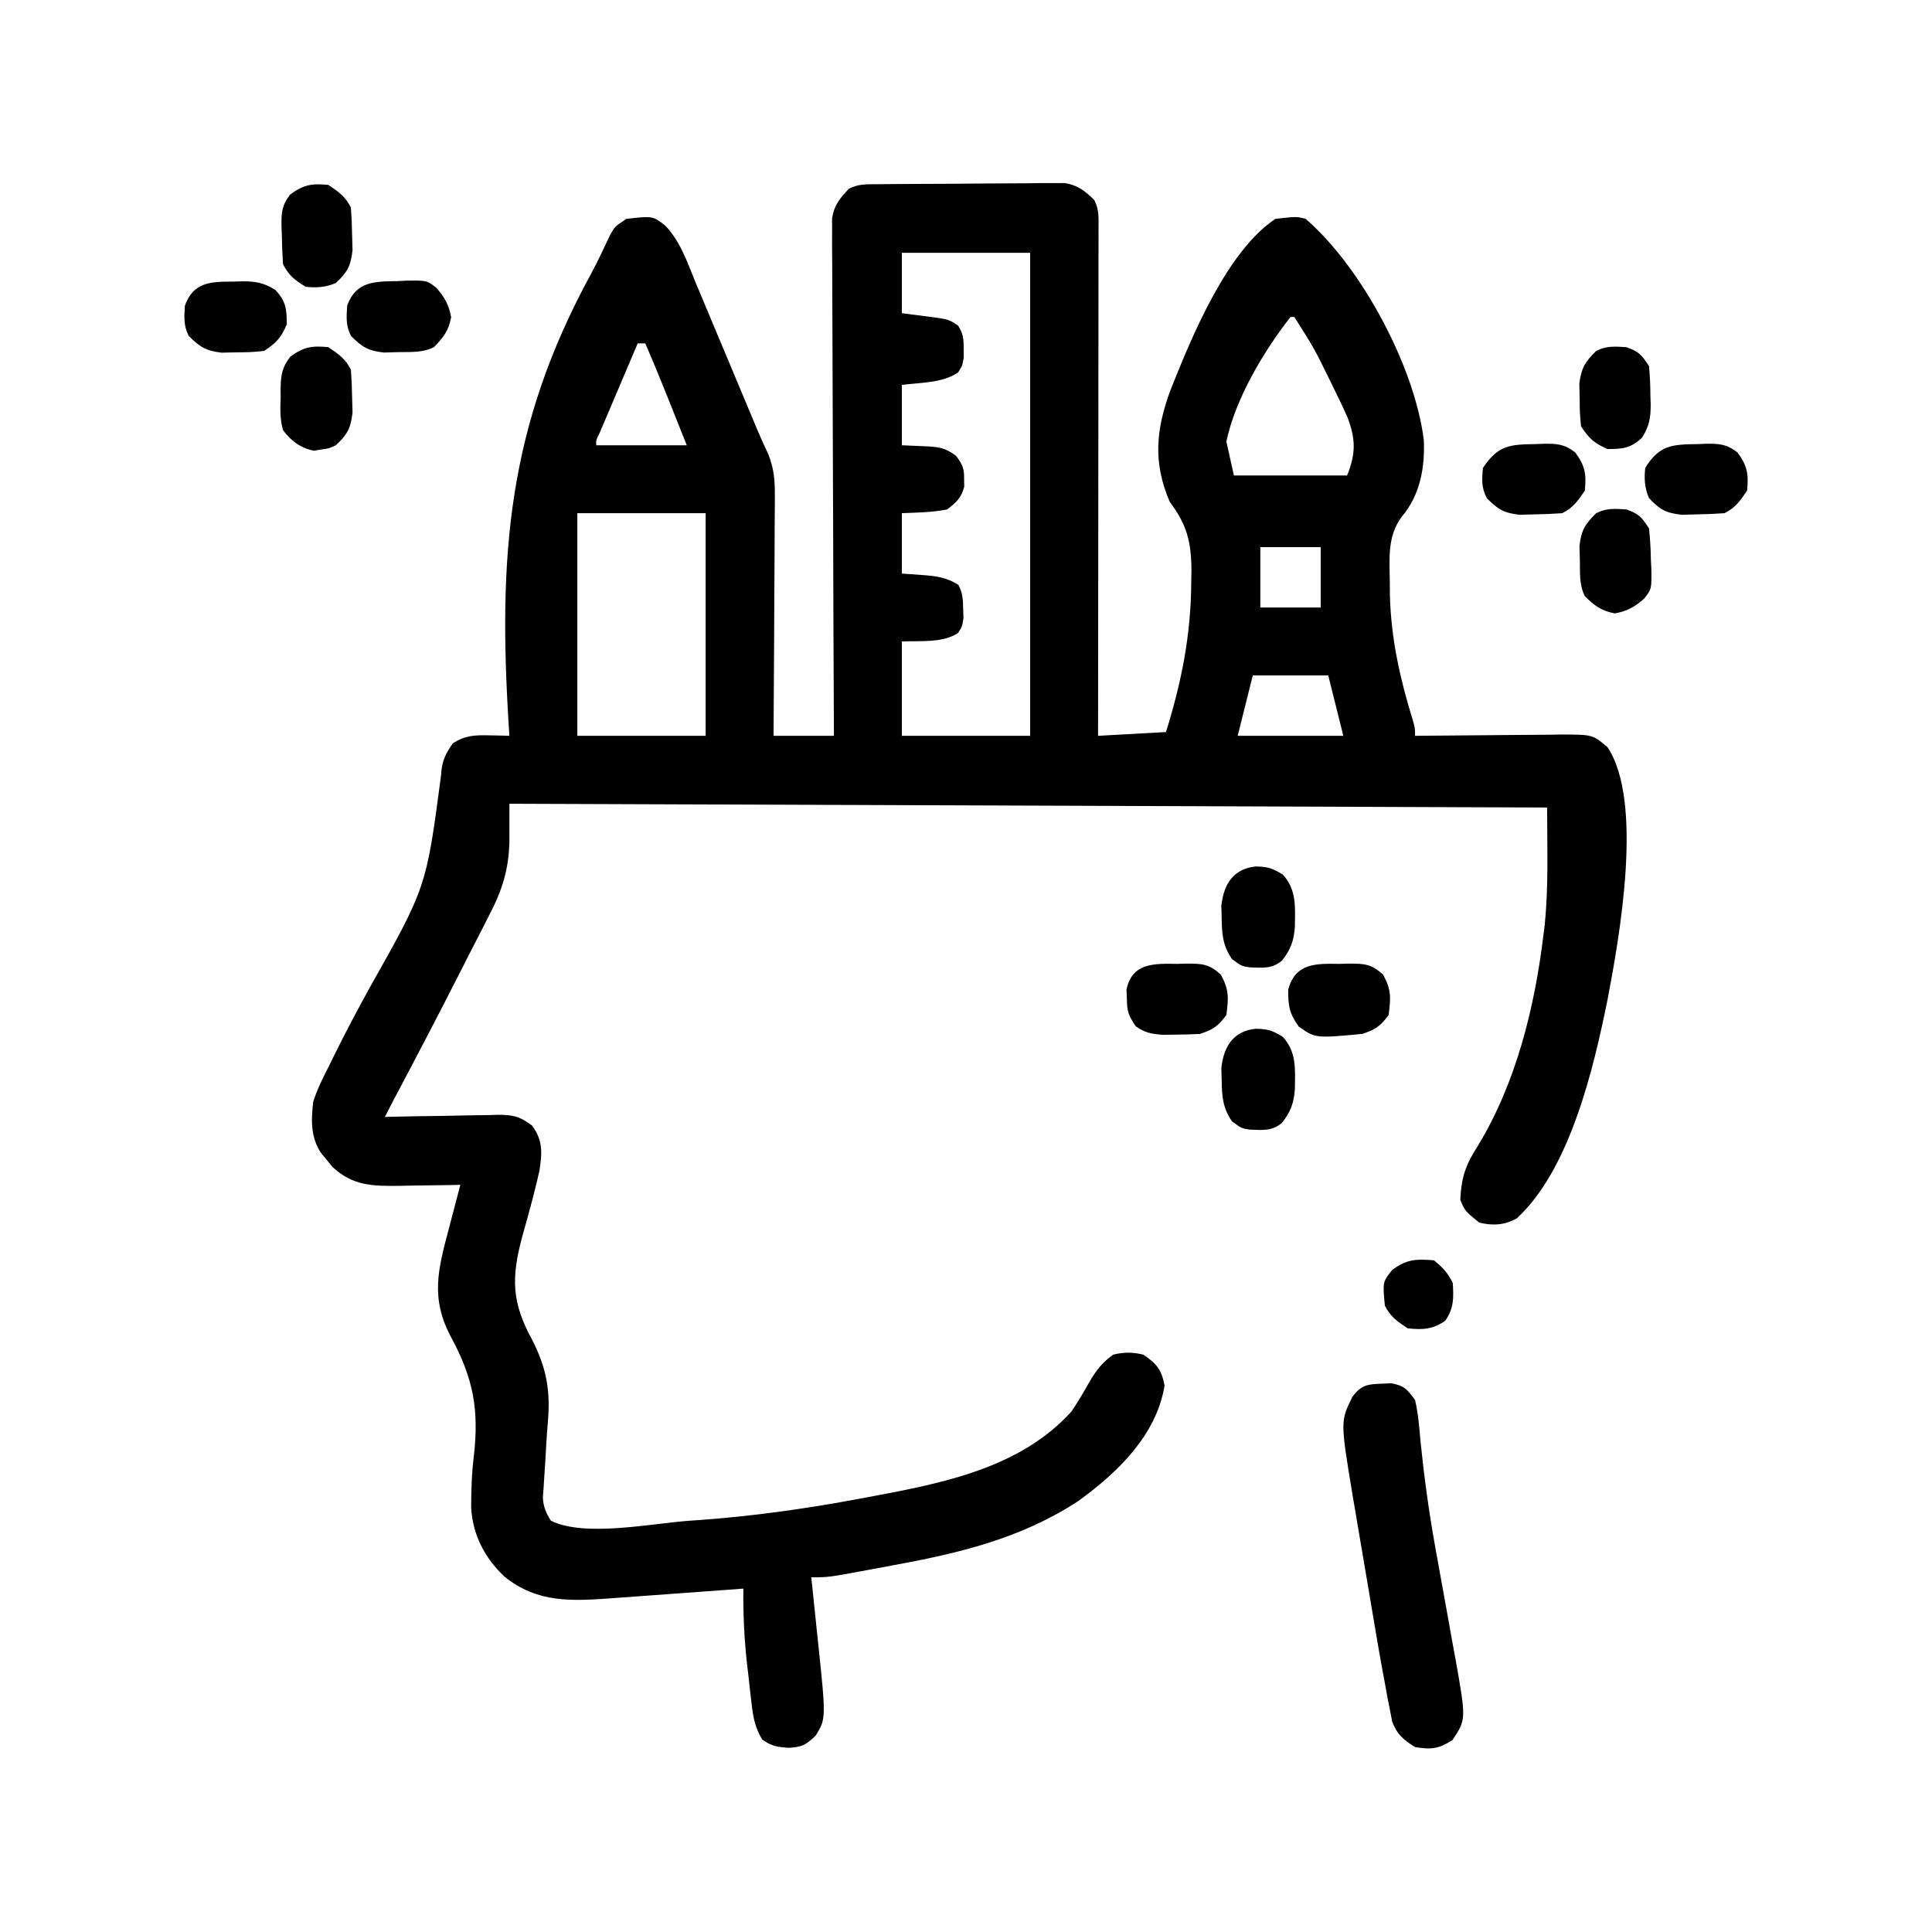 <?xml version="1.0" encoding="UTF-8"?>
<svg version="1.1" xmlns="http://www.w3.org/2000/svg" width="512" height="512">
<path d="M0 0 C1.717 -0.019 1.717 -0.019 3.469 -0.039 C4.712 -0.046 5.955 -0.054 7.235 -0.061 C8.508 -0.069 9.78 -0.077 11.092 -0.086 C13.789 -0.1 16.487 -0.111 19.185 -0.118 C22.635 -0.129 26.084 -0.164 29.534 -0.203 C32.83 -0.236 36.126 -0.24 39.423 -0.249 C40.659 -0.266 41.896 -0.284 43.17 -0.302 C44.324 -0.299 45.479 -0.296 46.668 -0.293 C47.681 -0.299 48.694 -0.305 49.738 -0.311 C53.28 0.308 54.954 1.721 57.528 4.177 C58.847 6.816 58.651 8.776 58.648 11.732 C58.65 13.504 58.65 13.504 58.652 15.31 C58.649 16.612 58.645 17.914 58.642 19.256 C58.641 20.635 58.641 22.015 58.642 23.394 C58.642 27.146 58.636 30.898 58.629 34.65 C58.623 38.568 58.623 42.487 58.621 46.405 C58.618 53.828 58.61 61.251 58.6 68.675 C58.589 77.124 58.583 85.574 58.578 94.024 C58.568 111.408 58.55 128.793 58.528 146.177 C64.468 145.847 70.408 145.517 76.528 145.177 C80.616 132.001 83.138 119.522 83.216 105.677 C83.234 104.456 83.253 103.235 83.272 101.977 C83.176 94.468 81.979 90.142 77.528 84.177 C73.037 73.77 73.847 65.008 77.731 54.525 C83.335 40.447 92.592 17.801 105.528 9.177 C111.118 8.546 111.118 8.546 113.528 9.177 C128.388 21.971 142.486 48.499 144.852 67.825 C145.181 75.196 143.825 82.504 138.958 88.169 C135.21 93.285 135.744 99.005 135.841 105.115 C135.848 106.338 135.855 107.561 135.862 108.821 C136.144 120.421 138.577 131.141 141.977 142.191 C142.528 144.177 142.528 144.177 142.528 146.177 C143.093 146.17 143.658 146.164 144.241 146.157 C150.129 146.09 156.018 146.045 161.907 146.012 C164.104 145.997 166.301 145.977 168.498 145.951 C171.658 145.914 174.817 145.897 177.977 145.884 C179.448 145.861 179.448 145.861 180.948 145.837 C189.593 145.835 189.593 145.835 193.528 149.177 C203.212 163.703 196.632 199.832 193.528 216.177 C189.848 234.221 183.692 260.921 169.54 274.017 C166.286 275.894 163.101 276.031 159.528 275.177 C155.749 272.092 155.749 272.092 154.528 269.177 C154.762 263.302 155.928 259.864 159.153 254.865 C169.27 238.271 174.194 218.316 176.528 199.177 C176.64 198.286 176.752 197.396 176.868 196.478 C177.957 186.017 177.528 175.78 177.528 165.177 C86.778 164.847 -3.972 164.517 -97.472 164.177 C-97.472 167.477 -97.472 170.777 -97.472 174.177 C-97.646 181.606 -99.377 187.113 -102.812 193.673 C-103.253 194.546 -103.694 195.419 -104.148 196.319 C-105.554 199.092 -106.981 201.853 -108.409 204.615 C-109.333 206.431 -110.256 208.248 -111.177 210.066 C-116.879 221.285 -122.727 232.427 -128.616 243.548 C-129.248 244.751 -129.864 245.962 -130.472 247.177 C-129.408 247.151 -128.343 247.125 -127.247 247.098 C-123.287 247.007 -119.327 246.95 -115.366 246.902 C-113.654 246.877 -111.942 246.843 -110.23 246.8 C-107.765 246.739 -105.301 246.711 -102.835 246.689 C-101.693 246.65 -101.693 246.65 -100.527 246.611 C-96.541 246.608 -94.685 247.014 -91.483 249.461 C-88.598 253.357 -88.793 256.577 -89.472 261.177 C-90.76 267.141 -92.423 272.999 -94.072 278.872 C-97.023 289.916 -96.872 296.364 -91.409 306.302 C-87.654 313.739 -86.543 319.638 -87.287 328.049 C-87.579 331.413 -87.761 334.781 -87.945 338.152 C-88.044 339.928 -88.159 341.703 -88.29 343.477 C-88.342 344.289 -88.395 345.102 -88.448 345.939 C-88.501 346.66 -88.553 347.382 -88.607 348.125 C-88.445 350.591 -87.779 352.092 -86.472 354.177 C-77.534 358.646 -59.571 354.864 -49.659 354.177 C-48.793 354.117 -47.926 354.057 -47.033 353.996 C-32.659 352.957 -18.57 350.958 -4.409 348.302 C-3.52 348.137 -2.632 347.973 -1.716 347.803 C17.376 344.22 37.945 340.249 51.528 325.177 C53.215 322.66 54.72 320.093 56.208 317.454 C57.987 314.386 59.629 312.248 62.528 310.177 C65.366 309.482 67.692 309.474 70.528 310.177 C74.111 312.64 75.315 314.089 76.153 318.365 C73.987 331.579 63.612 341.518 53.153 349.052 C37.961 358.959 21.513 362.834 3.944 366.042 C1.802 366.434 -0.338 366.836 -2.478 367.24 C-12.906 369.177 -12.906 369.177 -17.472 369.177 C-17.381 370.039 -17.29 370.9 -17.197 371.788 C-16.857 375.025 -16.522 378.262 -16.19 381.5 C-16.046 382.894 -15.901 384.287 -15.754 385.681 C-13.538 406.683 -13.538 406.683 -16.347 411.177 C-18.925 413.603 -19.807 414.134 -23.347 414.365 C-26.433 414.179 -27.982 413.955 -30.472 412.177 C-32.42 409.004 -32.902 406.123 -33.323 402.45 C-33.452 401.335 -33.581 400.22 -33.714 399.072 C-33.84 397.91 -33.967 396.749 -34.097 395.552 C-34.298 393.845 -34.298 393.845 -34.503 392.103 C-35.255 385.417 -35.543 378.9 -35.472 372.177 C-37.318 372.313 -37.318 372.313 -39.2 372.452 C-43.792 372.791 -48.385 373.125 -52.977 373.459 C-54.959 373.603 -56.942 373.749 -58.924 373.895 C-61.784 374.106 -64.643 374.314 -67.503 374.521 C-68.381 374.586 -69.258 374.652 -70.162 374.72 C-80.817 375.481 -90.063 376.077 -98.784 368.99 C-103.997 364.088 -107.203 357.94 -107.609 350.743 C-107.602 346.135 -107.469 341.639 -106.902 337.064 C-105.506 324.876 -106.995 316.53 -112.864 305.674 C-118.453 295.269 -116.445 287.724 -113.472 276.615 C-113.186 275.51 -112.9 274.406 -112.605 273.269 C-111.903 270.569 -111.192 267.872 -110.472 265.177 C-111.228 265.193 -111.984 265.208 -112.763 265.225 C-116.208 265.287 -119.652 265.326 -123.097 265.365 C-124.882 265.402 -124.882 265.402 -126.702 265.441 C-133.782 265.5 -138.905 265.467 -144.335 260.458 C-144.813 259.87 -145.292 259.283 -145.784 258.677 C-146.276 258.089 -146.767 257.501 -147.273 256.896 C-150.177 252.734 -150.034 248.035 -149.472 243.177 C-148.423 239.826 -146.884 236.796 -145.284 233.677 C-144.82 232.725 -144.356 231.773 -143.878 230.792 C-140.914 224.779 -137.778 218.88 -134.548 213.007 C-119.479 186.285 -119.479 186.285 -115.553 156.347 C-115.429 153.029 -114.37 150.855 -112.472 148.177 C-109.21 146.04 -106.567 145.96 -102.722 146.052 C-101.737 146.07 -100.752 146.088 -99.738 146.107 C-98.99 146.13 -98.242 146.153 -97.472 146.177 C-97.523 145.407 -97.574 144.638 -97.627 143.845 C-100.493 98.456 -98.003 64.282 -75.8 23.672 C-73.971 20.236 -72.312 16.724 -70.665 13.198 C-69.472 11.177 -69.472 11.177 -66.472 9.177 C-59.488 8.388 -59.488 8.388 -56.177 10.958 C-52.094 15.197 -50.268 20.878 -48.058 26.232 C-47.562 27.407 -47.065 28.582 -46.554 29.792 C-45.241 32.906 -43.939 36.024 -42.642 39.145 C-41.325 42.304 -39.996 45.457 -38.667 48.611 C-36.325 54.176 -33.994 59.745 -31.672 65.319 C-30.786 67.429 -29.833 69.511 -28.845 71.575 C-27.353 75.488 -27.109 78.316 -27.131 82.489 C-27.131 83.53 -27.131 83.53 -27.13 84.591 C-27.132 86.858 -27.155 89.125 -27.179 91.392 C-27.185 92.974 -27.189 94.556 -27.192 96.137 C-27.203 100.282 -27.233 104.426 -27.266 108.571 C-27.297 112.807 -27.31 117.044 -27.325 121.281 C-27.358 129.58 -27.41 137.878 -27.472 146.177 C-22.192 146.177 -16.912 146.177 -11.472 146.177 C-11.481 144.434 -11.49 142.691 -11.499 140.896 C-11.58 124.489 -11.64 108.082 -11.679 91.675 C-11.7 83.239 -11.728 74.804 -11.774 66.369 C-11.814 59.016 -11.839 51.664 -11.848 44.312 C-11.853 40.419 -11.866 36.526 -11.895 32.633 C-11.922 28.968 -11.93 25.304 -11.924 21.639 C-11.926 19.654 -11.947 17.669 -11.97 15.684 C-11.964 14.499 -11.959 13.314 -11.953 12.093 C-11.957 11.065 -11.96 10.038 -11.964 8.979 C-11.341 5.432 -9.935 3.755 -7.472 1.177 C-4.864 -0.127 -2.92 0.028 0 0 Z M6.528 18.177 C6.528 23.457 6.528 28.737 6.528 34.177 C8.611 34.445 10.694 34.713 12.841 34.99 C18.938 35.774 18.938 35.774 21.423 37.47 C22.84 39.659 22.929 41.081 22.903 43.677 C22.911 44.45 22.919 45.224 22.927 46.021 C22.528 48.177 22.528 48.177 21.423 49.884 C17.265 52.722 11.363 52.555 6.528 53.177 C6.528 58.457 6.528 63.737 6.528 69.177 C9.374 69.301 9.374 69.301 12.278 69.427 C15.986 69.588 17.911 69.707 20.887 71.974 C22.63 74.314 23.073 75.308 23.028 78.177 C23.038 78.837 23.049 79.497 23.059 80.177 C22.269 83.151 20.959 84.325 18.528 86.177 C14.509 86.989 10.644 86.998 6.528 87.177 C6.528 92.457 6.528 97.737 6.528 103.177 C9.127 103.363 9.127 103.363 11.778 103.552 C15.496 103.818 18.351 104.151 21.528 106.177 C22.692 108.504 22.727 110.024 22.778 112.615 C22.804 113.397 22.83 114.179 22.856 114.986 C22.528 117.177 22.528 117.177 21.43 118.919 C17.281 121.663 11.297 120.941 6.528 121.177 C6.528 129.427 6.528 137.677 6.528 146.177 C17.748 146.177 28.968 146.177 40.528 146.177 C40.528 103.937 40.528 61.697 40.528 18.177 C29.308 18.177 18.088 18.177 6.528 18.177 Z M109.528 35.177 C102.395 44.284 94.942 56.797 92.528 68.177 C93.188 71.147 93.848 74.117 94.528 77.177 C104.428 77.177 114.328 77.177 124.528 77.177 C126.852 71.366 126.809 67.635 124.691 61.916 C123.637 59.509 122.51 57.155 121.341 54.802 C120.937 53.971 120.534 53.141 120.118 52.285 C115.794 43.458 115.794 43.458 110.528 35.177 C110.198 35.177 109.868 35.177 109.528 35.177 Z M-63.472 42.177 C-65.041 45.861 -66.607 49.545 -68.172 53.23 C-68.705 54.485 -69.238 55.739 -69.772 56.993 C-70.538 58.792 -71.302 60.592 -72.066 62.392 C-72.527 63.476 -72.987 64.56 -73.462 65.677 C-74.534 67.882 -74.534 67.882 -74.472 69.177 C-66.552 69.177 -58.632 69.177 -50.472 69.177 C-51.73 66.021 -52.988 62.866 -54.284 59.615 C-54.675 58.634 -55.065 57.654 -55.467 56.644 C-57.405 51.792 -59.389 46.968 -61.472 42.177 C-62.132 42.177 -62.792 42.177 -63.472 42.177 Z M-79.472 87.177 C-79.472 106.647 -79.472 126.117 -79.472 146.177 C-68.252 146.177 -57.032 146.177 -45.472 146.177 C-45.472 126.707 -45.472 107.237 -45.472 87.177 C-56.692 87.177 -67.912 87.177 -79.472 87.177 Z M101.528 96.177 C101.528 101.457 101.528 106.737 101.528 112.177 C106.808 112.177 112.088 112.177 117.528 112.177 C117.528 106.897 117.528 101.617 117.528 96.177 C112.248 96.177 106.968 96.177 101.528 96.177 Z M99.528 130.177 C98.208 135.457 96.888 140.737 95.528 146.177 C104.768 146.177 114.008 146.177 123.528 146.177 C122.208 140.897 120.888 135.617 119.528 130.177 C112.928 130.177 106.328 130.177 99.528 130.177 Z " fill="#000000" transform="translate(232.472,48.823)"/>
<path d="M0 0 C0.771 -0.037 1.542 -0.075 2.336 -0.113 C5.734 0.519 6.565 1.494 8.625 4.312 C9.484 7.962 9.758 11.649 10.082 15.379 C11.031 24.584 12.253 33.668 13.887 42.777 C14.084 43.887 14.282 44.996 14.485 46.139 C15.296 50.666 16.119 55.19 16.945 59.715 C17.557 63.088 18.16 66.464 18.762 69.84 C18.949 70.847 19.137 71.855 19.33 72.893 C22.183 88.952 22.183 88.952 18.562 94.438 C14.857 96.803 12.949 97.007 8.625 96.312 C5.511 94.326 3.908 93.046 2.568 89.568 C2.37 88.534 2.172 87.499 1.968 86.434 C1.738 85.277 1.508 84.121 1.271 82.929 C1.058 81.736 0.845 80.542 0.625 79.312 C0.415 78.195 0.205 77.078 -0.012 75.926 C-0.656 72.414 -1.261 68.896 -1.855 65.375 C-2.073 64.092 -2.291 62.81 -2.515 61.489 C-2.971 58.797 -3.423 56.104 -3.874 53.411 C-4.445 49.998 -5.031 46.586 -5.619 43.176 C-6.186 39.869 -6.739 36.559 -7.293 33.25 C-7.607 31.443 -7.607 31.443 -7.927 29.6 C-11.165 9.917 -11.165 9.917 -7.98 3.504 C-5.613 0.272 -3.843 0.121 0 0 Z " fill="#000000" transform="translate(366.375,366.688)"/>
<path d="M0 0 C3.212 0.082 4.239 0.406 7.125 2.125 C10.835 6.172 10.406 10.7 10.344 15.969 C10.106 19.636 9.191 22.135 6.891 24.977 C4.179 27.203 1.733 26.844 -1.652 26.734 C-3.812 26.375 -3.812 26.375 -6.312 24.562 C-8.82 20.906 -8.998 17.83 -9.062 13.5 C-9.101 11.957 -9.101 11.957 -9.141 10.383 C-8.51 4.602 -5.877 0.578 0 0 Z " fill="#000000" transform="translate(332.812,272.625)"/>
<path d="M0 0 C3.212 0.082 4.239 0.406 7.125 2.125 C10.835 6.172 10.406 10.7 10.344 15.969 C10.106 19.636 9.191 22.135 6.891 24.977 C4.179 27.203 1.733 26.844 -1.652 26.734 C-3.812 26.375 -3.812 26.375 -6.312 24.562 C-8.82 20.906 -8.998 17.83 -9.062 13.5 C-9.101 11.957 -9.101 11.957 -9.141 10.383 C-8.51 4.602 -5.877 0.578 0 0 Z " fill="#000000" transform="translate(332.812,229.625)"/>
<path d="M0 0 C3.343 1.207 3.947 1.921 6 5 C6.301 7.844 6.462 10.528 6.5 13.375 C6.541 14.13 6.582 14.886 6.625 15.664 C6.701 21.094 6.701 21.094 4.737 23.634 C2.202 25.837 0.249 26.954 -3.062 27.562 C-6.678 26.87 -8.381 25.544 -11 23 C-12.494 20.013 -12.266 16.962 -12.312 13.688 C-12.35 12.371 -12.387 11.055 -12.426 9.699 C-11.942 5.498 -10.969 3.936 -8 1 C-5.22 -0.39 -3.081 -0.185 0 0 Z " fill="#000000" transform="translate(431,135)"/>
<path d="M0 0 C1.133 -0.062 1.133 -0.062 2.289 -0.125 C7.719 -0.201 7.719 -0.201 10.259 1.763 C12.462 4.298 13.579 6.251 14.188 9.562 C13.495 13.178 12.169 14.881 9.625 17.5 C6.638 18.994 3.587 18.766 0.312 18.812 C-1.004 18.85 -2.32 18.887 -3.676 18.926 C-7.877 18.442 -9.439 17.469 -12.375 14.5 C-13.765 11.72 -13.56 9.581 -13.375 6.5 C-11.037 0.025 -6.121 0.083 0 0 Z " fill="#000000" transform="translate(105.375,74.5)"/>
<path d="M0 0 C0.721 -0.029 1.441 -0.058 2.184 -0.088 C5.754 -0.131 7.707 -0.011 10.57 2.207 C13.176 5.736 13.556 7.914 13.125 12.312 C11.325 15.012 10.041 16.854 7.125 18.312 C4.67 18.49 2.269 18.59 -0.188 18.625 C-1.504 18.662 -2.82 18.7 -4.176 18.738 C-8.377 18.255 -9.939 17.282 -12.875 14.312 C-14.302 11.459 -14.185 9.478 -13.875 6.312 C-9.887 0.331 -6.84 0.091 0 0 Z " fill="#000000" transform="translate(406.875,117.688)"/>
<path d="M0 0 C2.7 1.8 4.542 3.084 6 6 C6.177 8.455 6.277 10.856 6.312 13.312 C6.35 14.629 6.387 15.945 6.426 17.301 C5.939 21.531 5.074 23.109 2 26 C0.07 26.883 0.07 26.883 -1.875 27.125 C-2.512 27.231 -3.149 27.336 -3.805 27.445 C-7.386 26.719 -9.849 24.864 -12 22 C-12.809 19.11 -12.753 16.419 -12.625 13.438 C-12.631 12.683 -12.638 11.928 -12.645 11.15 C-12.575 7.544 -12.324 5.417 -10.086 2.535 C-6.566 -0.055 -4.383 -0.43 0 0 Z " fill="#000000" transform="translate(87,92)"/>
<path d="M0 0 C0.721 -0.029 1.441 -0.058 2.184 -0.088 C5.754 -0.131 7.707 -0.011 10.57 2.207 C13.176 5.736 13.556 7.914 13.125 12.312 C11.325 15.012 10.041 16.854 7.125 18.312 C4.67 18.49 2.269 18.59 -0.188 18.625 C-1.504 18.662 -2.82 18.7 -4.176 18.738 C-8.406 18.251 -9.989 17.393 -12.875 14.312 C-14.024 11.649 -14.183 9.19 -13.875 6.312 C-10.118 0.223 -6.72 0.089 0 0 Z " fill="#000000" transform="translate(449.875,117.688)"/>
<path d="M0 0 C3.343 1.207 3.947 1.921 6 5 C6.248 7.675 6.37 10.201 6.375 12.875 C6.399 13.583 6.424 14.29 6.449 15.02 C6.47 18.671 6.115 20.813 4.191 23.945 C1.169 26.779 -0.901 27 -5 27 C-8.574 25.412 -9.811 24.284 -12 21 C-12.336 17.602 -12.336 17.602 -12.375 13.625 C-12.403 12.318 -12.432 11.011 -12.461 9.664 C-11.938 5.505 -10.939 3.918 -8 1 C-5.22 -0.39 -3.081 -0.185 0 0 Z " fill="#000000" transform="translate(431,92)"/>
<path d="M0 0 C1.062 -0.037 1.062 -0.037 2.145 -0.074 C5.796 -0.095 7.938 0.26 11.07 2.184 C13.904 5.206 14.125 7.276 14.125 11.375 C12.537 14.949 11.409 16.186 8.125 18.375 C4.727 18.711 4.727 18.711 0.75 18.75 C-0.557 18.778 -1.864 18.807 -3.211 18.836 C-7.37 18.313 -8.957 17.314 -11.875 14.375 C-13.265 11.595 -13.06 9.456 -12.875 6.375 C-10.595 0.06 -5.997 0.011 0 0 Z " fill="#000000" transform="translate(61.875,74.625)"/>
<path d="M0 0 C2.7 1.8 4.542 3.084 6 6 C6.177 8.455 6.277 10.856 6.312 13.312 C6.35 14.629 6.387 15.945 6.426 17.301 C5.939 21.531 5.08 23.114 2 26 C-0.663 27.149 -3.122 27.308 -6 27 C-8.86 25.235 -10.498 24.004 -12 21 C-12.177 18.359 -12.277 15.768 -12.312 13.125 C-12.342 12.404 -12.371 11.684 -12.4 10.941 C-12.443 7.371 -12.324 5.418 -10.105 2.555 C-6.577 -0.051 -4.399 -0.431 0 0 Z " fill="#000000" transform="translate(87,49)"/>
<path d="M0 0 C0.807 -0.024 1.614 -0.048 2.445 -0.072 C6.589 -0.062 8.366 -0.009 11.531 2.844 C13.745 6.942 13.587 8.939 13 13.562 C10.793 16.531 9.514 17.391 6 18.562 C3.857 18.683 1.709 18.738 -0.438 18.75 C-1.571 18.764 -2.704 18.778 -3.871 18.793 C-6.908 18.569 -8.516 18.266 -11 16.562 C-13.04 13.502 -13.316 12.628 -13.375 9.125 C-13.403 8.363 -13.432 7.601 -13.461 6.816 C-11.991 -0.373 -6.041 -0.082 0 0 Z " fill="#000000" transform="translate(312,255.438)"/>
<path d="M0 0 C0.807 -0.024 1.614 -0.048 2.445 -0.072 C6.589 -0.062 8.366 -0.009 11.531 2.844 C13.745 6.942 13.587 8.939 13 13.562 C10.793 16.531 9.514 17.391 6 18.562 C-6.388 19.72 -6.388 19.72 -10.812 16.625 C-13.37 13.044 -13.646 11.036 -13.602 6.746 C-11.661 -0.298 -6.193 -0.084 0 0 Z " fill="#000000" transform="translate(355,255.438)"/>
<path d="M0 0 C2.365 1.867 3.66 3.321 5 6 C5.253 9.88 5.305 12.774 3 16 C-0.223 18.302 -3.12 18.475 -7 18 C-9.7 16.2 -11.542 14.916 -13 12 C-13.58 5.735 -13.58 5.735 -11.125 2.625 C-7.339 -0.27 -4.768 -0.411 0 0 Z " fill="#000000" transform="translate(380,334)"/>
</svg>
